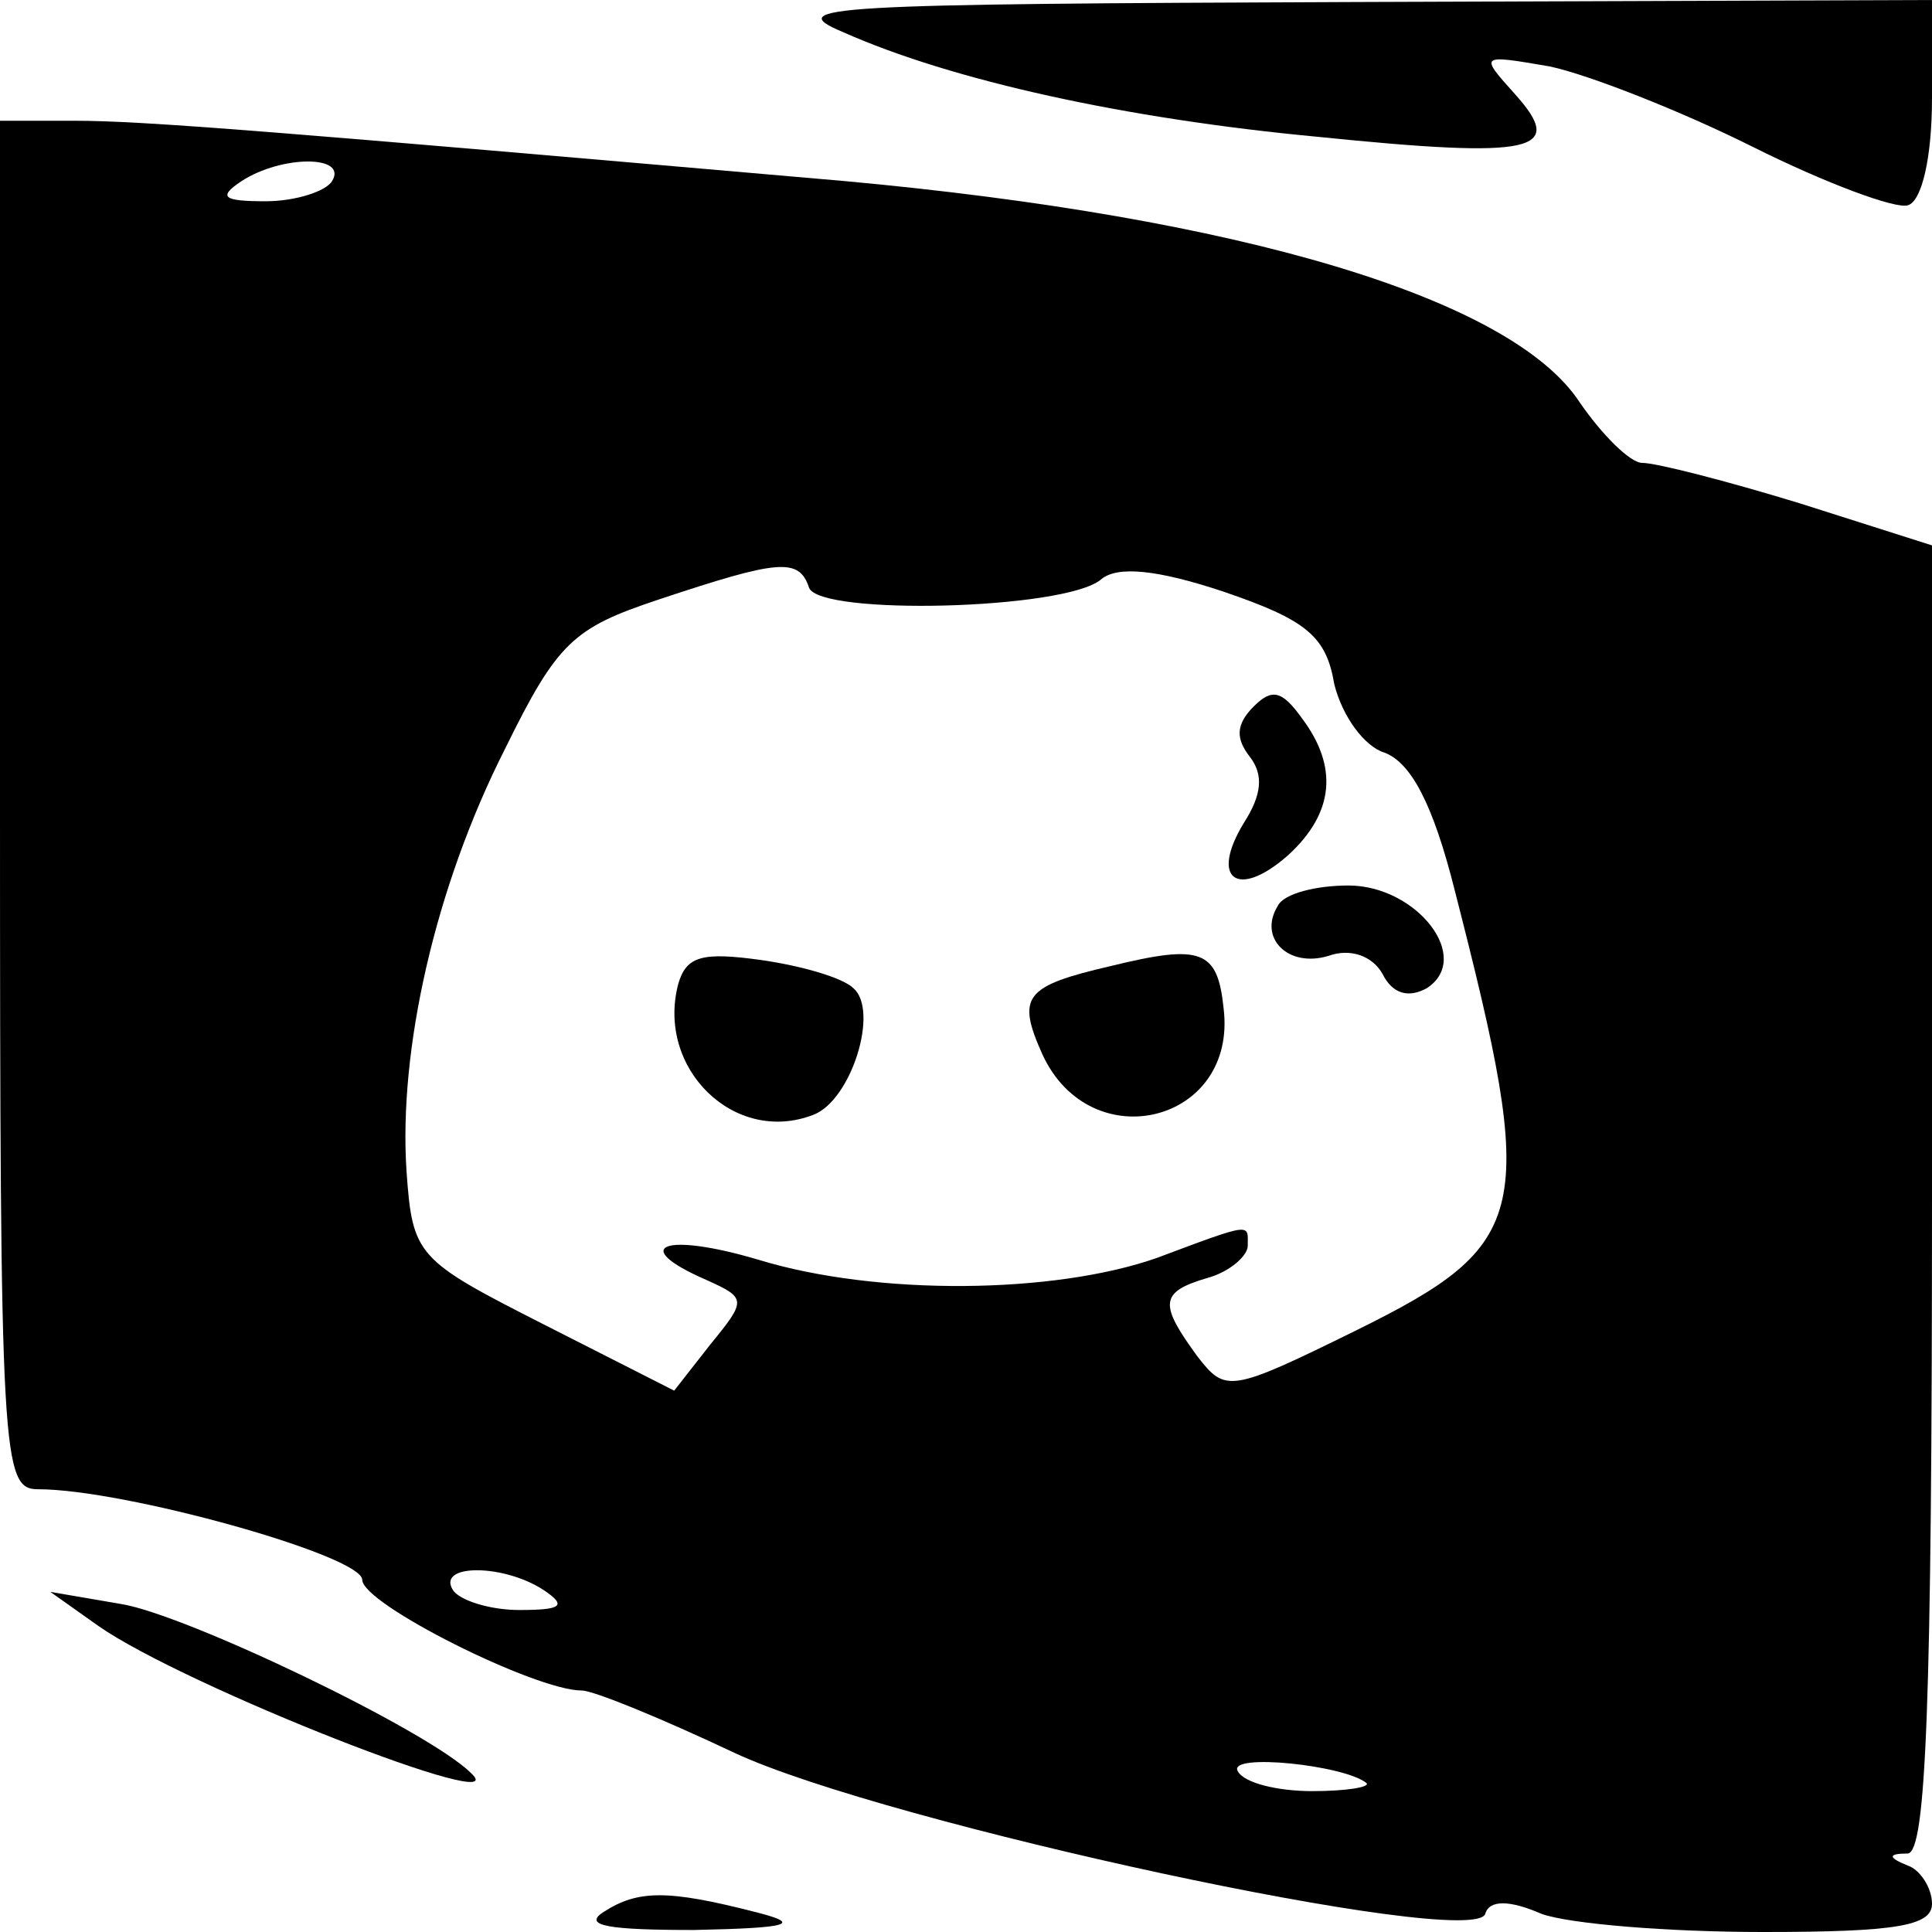<?xml version="1.0" standalone="no"?>
<!DOCTYPE svg PUBLIC "-//W3C//DTD SVG 20010904//EN"
 "http://www.w3.org/TR/2001/REC-SVG-20010904/DTD/svg10.dtd">
<svg version="1.0" xmlns="http://www.w3.org/2000/svg"
 width="96pt" height="96pt" viewBox="0 0 96 96"
 preserveAspectRatio="xMidYMid meet">

<g transform="translate(0,96) scale(0.1,-0.1)"
fill="#000000" stroke="none">
<path d="M419 944 c54 -24 140 -43 236 -52 108 -11 123 -7 98 21 -18 20 -18
20 17 14 19 -4 65 -22 101 -40 36 -18 71 -31 77 -29 7 2 12 24 12 53 l0 49
-287 -1 c-262 -1 -285 -2 -254 -15z"/>
<path d="M0 560 c0 -326 1 -340 19 -340 43 0 161 -33 161 -45 0 -12 86 -55
109 -55 6 0 40 -14 76 -31 75 -35 367 -98 373 -80 2 7 12 7 28 0 14 -5 63 -9
110 -9 66 0 84 3 84 14 0 8 -6 17 -12 19 -10 4 -10 6 0 6 9 1 12 73 12 326 l0
324 -66 21 c-36 11 -71 20 -78 20 -6 0 -20 14 -31 30 -34 52 -169 92 -365 110
-287 25 -349 30 -383 30 l-37 0 0 -340z m165 310 c-3 -5 -18 -10 -33 -10 -21
0 -24 2 -12 10 20 13 53 13 45 0z m237 -202 c5 -14 127 -11 145 4 8 7 28 5 61
-6 41 -14 51 -22 55 -46 4 -16 15 -31 25 -34 13 -5 24 -25 35 -69 41 -160 38
-175 -49 -218 -63 -31 -65 -31 -79 -13 -19 26 -19 32 5 39 11 3 20 11 20 16 0
11 3 12 -45 -6 -51 -18 -139 -19 -198 -1 -47 14 -65 7 -26 -10 20 -9 20 -10 2
-32 l-18 -23 -65 33 c-63 32 -65 34 -68 76 -4 60 14 141 49 210 26 53 34 60
76 74 60 20 70 21 75 6z m-132 -498 c12 -8 9 -10 -12 -10 -15 0 -30 5 -33 10
-8 13 25 13 45 0z m409 -96 c2 -2 -10 -4 -27 -4 -17 0 -34 4 -37 10 -5 9 53 3
64 -6z"/>
<path d="M623 609 c-9 -9 -9 -16 -2 -25 7 -9 6 -19 -3 -33 -17 -28 -3 -38 22
-16 23 21 25 44 7 68 -10 14 -15 15 -24 6z"/>
<path d="M635 510 c-10 -16 5 -31 25 -25 11 4 22 0 27 -9 5 -10 13 -12 22 -7
23 15 -5 51 -39 51 -16 0 -32 -4 -35 -10z"/>
<path d="M337 471 c-11 -42 28 -80 67 -65 19 7 33 52 20 63 -5 5 -25 11 -46
14 -29 4 -37 2 -41 -12z"/>
<path d="M552 480 c-43 -10 -47 -15 -34 -44 24 -52 97 -34 90 23 -3 29 -11 32
-56 21z"/>
<path d="M49 152 c43 -30 209 -95 185 -73 -21 21 -142 79 -174 84 l-35 6 24
-17z"/>
<path d="M300 10 c-11 -7 3 -9 45 -9 48 1 54 3 30 9 -43 11 -58 11 -75 0z"/>
</g>
</svg>
